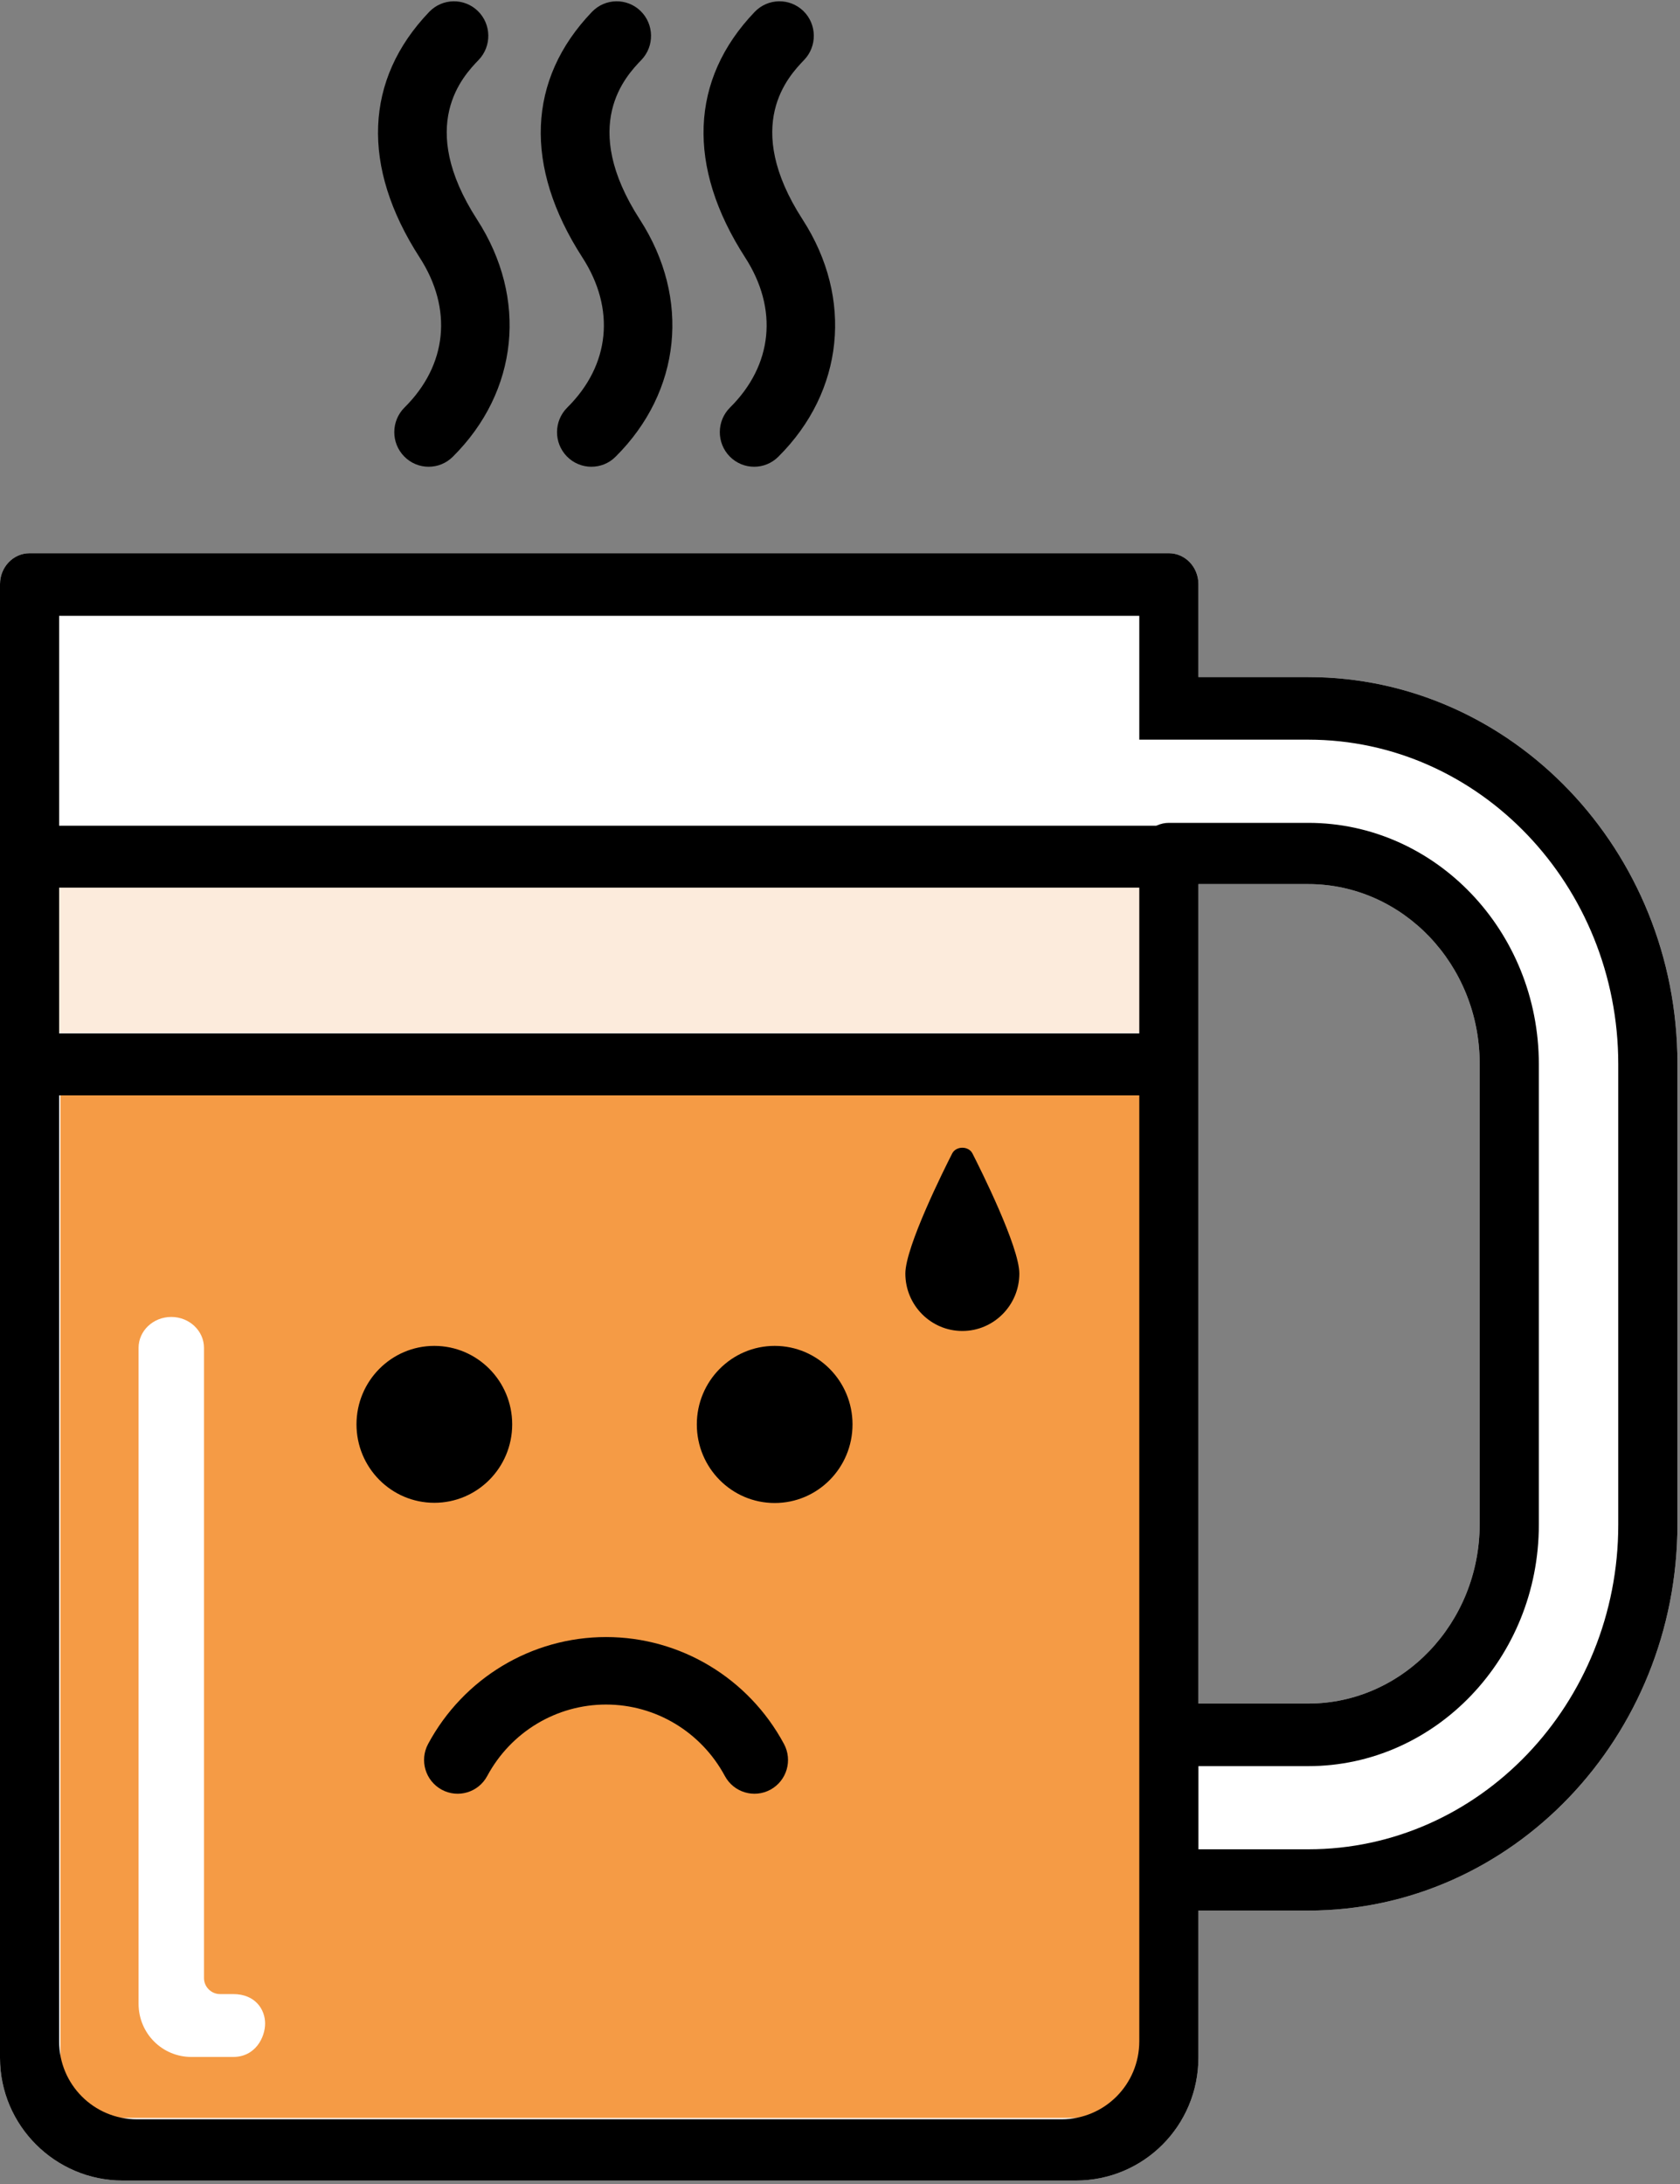 <?xml version="1.0" encoding="UTF-8" standalone="no"?>
<svg width="40px" height="52px" viewBox="0 0 40 52" version="1.1" xmlns="http://www.w3.org/2000/svg" xmlns:xlink="http://www.w3.org/1999/xlink">
    <rect x="0" y="0" width="40" height="52" fill="#808080" stroke="none"/>
    <!-- Generator: Sketch 3.7.2 (28276) - http://www.bohemiancoding.com/sketch -->
    <title>beer-hot</title>
    <desc>Created with Sketch.</desc>
    <defs></defs>
    <g id="Page-1" stroke="none" stroke-width="1" fill="none" fill-rule="evenodd">
        <g id="beer-hot">
            <path d="M28.534,16.121 L28.534,13.909 C28.534,13.502 28.219,13.172 27.83,13.172 L0.704,13.172 C0.315,13.172 -1.04246293e-17,13.502 -1.04246293e-17,13.909 L-1.04246293e-17,48.998 C-1.04246293e-17,50.61 1.319,51.918 2.92,51.918 L25.615,51.918 C27.227,51.918 28.534,50.617 28.534,48.986 L28.534,45.49 L31.149,45.49 C35.996,45.49 39.939,41.362 39.939,36.289 L39.939,25.323 C39.939,20.249 35.996,16.121 31.149,16.121 L28.534,16.121 Z M31.149,21.05 C33.399,21.05 35.23,22.967 35.23,25.323 L35.23,36.289 C35.23,38.644 33.399,40.561 31.149,40.561 L28.534,40.561 L28.534,21.05 L31.149,21.05 Z" id="Combined-Shape" fill="#FFFFFF"></path>
            <path d="M27.156,17.825 L27.156,14.631 L1.837,14.631 L1.439,14.631 L1.439,22.509 L27.156,22.509 L27.156,20.297 C27.156,19.89 27.472,19.56 27.861,19.56 L27.861,18.562 C27.472,18.563 27.156,18.232 27.156,17.825 L27.156,17.825 Z" id="Shape" fill="#FFFFFF"></path>
            <path d="M27.156,42.903 L27.156,26.049 L1.439,26.049 L1.439,50.427 L27.156,50.427 L27.156,45.182 C27.156,44.806 27.472,44.502 27.861,44.502 L27.861,43.582 C27.472,43.582 27.156,43.278 27.156,42.903 L27.156,42.903 Z" id="Shape" fill="#F59B45"></path>
            <path d="M27.738,20.166 L1.612,20.166 L1.201,20.166 L1.201,24.589 L27.738,24.589 L27.738,20.166 Z" id="Shape" fill="#FCEBDC"></path>
            <path d="M28.534,16.121 L28.534,13.909 C28.534,13.502 28.219,13.172 27.83,13.172 L0.704,13.172 C0.315,13.172 -1.04246293e-17,13.502 -1.04246293e-17,13.909 L-1.04246293e-17,48.998 C-1.04246293e-17,50.61 1.319,51.918 2.92,51.918 L25.615,51.918 C27.227,51.918 28.534,50.617 28.534,48.986 L28.534,45.49 L31.149,45.49 C35.996,45.49 39.939,41.362 39.939,36.289 L39.939,25.323 C39.939,20.249 35.996,16.121 31.149,16.121 L28.534,16.121 Z M31.149,44.031 C35.219,44.031 38.53,40.565 38.53,36.304 L38.53,25.338 C38.53,21.078 35.219,17.611 31.149,17.611 L28.534,17.611 C28.534,17.611 27.713,17.611 27.126,17.611 C27.126,16.832 27.126,14.662 27.126,14.662 L1.802,14.662 L1.408,14.662 L1.408,24.605 L27.126,24.605 L27.126,20.329 C27.126,19.922 27.441,19.592 27.83,19.592 L31.149,19.592 C34.176,19.592 36.639,22.17 36.639,25.338 L36.639,36.304 C36.639,39.473 34.176,42.051 31.149,42.051 L28.534,42.051 L28.534,44.031 C28.967,44.031 28.004,44.031 27.126,44.031 L27.126,26.08 L1.408,26.08 L1.408,48.606 C1.408,49.63 2.235,50.459 3.258,50.459 L25.276,50.459 C26.298,50.459 27.126,49.632 27.126,48.6 L27.126,44.031 M31.149,21.05 C33.399,21.05 35.23,22.967 35.23,25.323 L35.23,36.289 C35.23,38.644 33.399,40.561 31.149,40.561 L28.534,40.561 L28.534,21.05 L31.149,21.05 Z" fill="#000000"></path>
            <rect id="Rectangle-19" fill="#000000" x="1.171" y="19.66" width="26.537" height="1.474"></rect>
            <path d="M3.299,32.093 C3.299,31.686 3.647,31.356 4.078,31.356 C4.508,31.356 4.857,31.686 4.857,32.093 L4.857,47.098 C4.857,47.308 5.032,47.478 5.237,47.478 L5.552,47.478 C6.08,47.478 6.312,47.846 6.312,48.178 C6.312,48.51 6.08,48.975 5.552,48.975 L4.557,48.975 C3.862,48.975 3.299,48.414 3.299,47.706 L3.299,32.093 Z" id="Combined-Shape" fill="#FFFFFF"></path>
            <path d="M18.445,32.045 C19.469,32.045 20.298,32.883 20.298,33.915 C20.298,34.948 19.469,35.786 18.445,35.786 C17.421,35.786 16.591,34.948 16.591,33.915 C16.591,32.883 17.421,32.045 18.445,32.045 L18.445,32.045 Z M10.341,32.045 C11.365,32.045 12.195,32.882 12.195,33.913 C12.195,34.945 11.365,35.781 10.341,35.781 C9.318,35.781 8.488,34.945 8.488,33.913 C8.488,32.882 9.318,32.045 10.341,32.045 L10.341,32.045 Z" id="Shape" fill="#000000"></path>
            <g id="noun_237465_cc" transform="translate(21.463, 27.327)" fill="#000000">
                <g id="Group">
                    <g id="Shape">
                        <path d="M1.691,0.137 C1.599,-0.046 1.301,-0.046 1.208,0.137 C1.022,0.502 0.093,2.358 0.093,2.996 C0.093,3.749 0.701,4.363 1.45,4.363 C2.198,4.363 2.807,3.749 2.807,2.996 C2.807,2.358 1.877,0.502 1.691,0.137 L1.691,0.137 Z"></path>
                    </g>
                </g>
            </g>
            <path d="M14.43,42.367 C12.787,42.367 11.279,41.46 10.495,40.002 C10.374,39.778 10.456,39.497 10.679,39.375 C10.901,39.254 11.179,39.337 11.3,39.561 C11.924,40.722 13.123,41.443 14.43,41.443 C15.737,41.443 16.937,40.722 17.561,39.561 C17.681,39.337 17.959,39.254 18.181,39.375 C18.404,39.497 18.487,39.777 18.366,40.002 C17.582,41.46 16.074,42.367 14.43,42.367 Z" id="Path" stroke="#000000" stroke-width="0.683" fill="#000000" transform="translate(14.43, 40.843) rotate(-180) translate(-14.43, -40.843) "></path>
            <g id="noun_8597_cc" transform="translate(8.976, 0.031)" fill="#000000">
                <g id="Group">
                    <path d="M1.229,11.082 C1.018,11.082 0.807,11 0.648,10.837 C0.33,10.513 0.334,9.992 0.655,9.672 C1.673,8.662 1.808,7.324 1.014,6.097 C-0.381,3.936 -0.299,1.86 1.245,0.25 C1.559,-0.075 2.076,-0.085 2.401,0.231 C2.726,0.547 2.734,1.069 2.42,1.396 C2.052,1.779 0.932,2.948 2.384,5.198 C3.597,7.074 3.369,9.291 1.804,10.845 C1.644,11.004 1.437,11.082 1.229,11.082 L1.229,11.082 L1.229,11.082 Z M5.104,11.082 C4.893,11.082 4.682,11 4.522,10.837 C4.205,10.513 4.208,9.992 4.531,9.672 C5.549,8.662 5.683,7.324 4.889,6.097 C3.494,3.936 3.575,1.86 5.12,0.25 C5.434,-0.075 5.951,-0.085 6.276,0.231 C6.6,0.547 6.609,1.069 6.295,1.396 C5.927,1.779 4.807,2.948 6.26,5.198 C7.472,7.074 7.244,9.291 5.679,10.845 C5.52,11.004 5.312,11.082 5.104,11.082 L5.104,11.082 L5.104,11.082 Z M8.98,11.082 C8.768,11.082 8.558,11 8.398,10.837 C8.081,10.513 8.084,9.992 8.406,9.672 C9.424,8.662 9.558,7.324 8.764,6.097 C7.37,3.936 7.451,1.86 8.995,0.25 C9.309,-0.075 9.826,-0.085 10.152,0.231 C10.476,0.547 10.484,1.069 10.17,1.396 C9.803,1.779 8.682,2.948 10.135,5.198 C11.347,7.074 11.119,9.291 9.554,10.845 C9.394,11.004 9.187,11.082 8.98,11.082 L8.98,11.082 L8.98,11.082 Z" id="Shape"></path>
                </g>
            </g>
        </g>
    </g>
</svg>